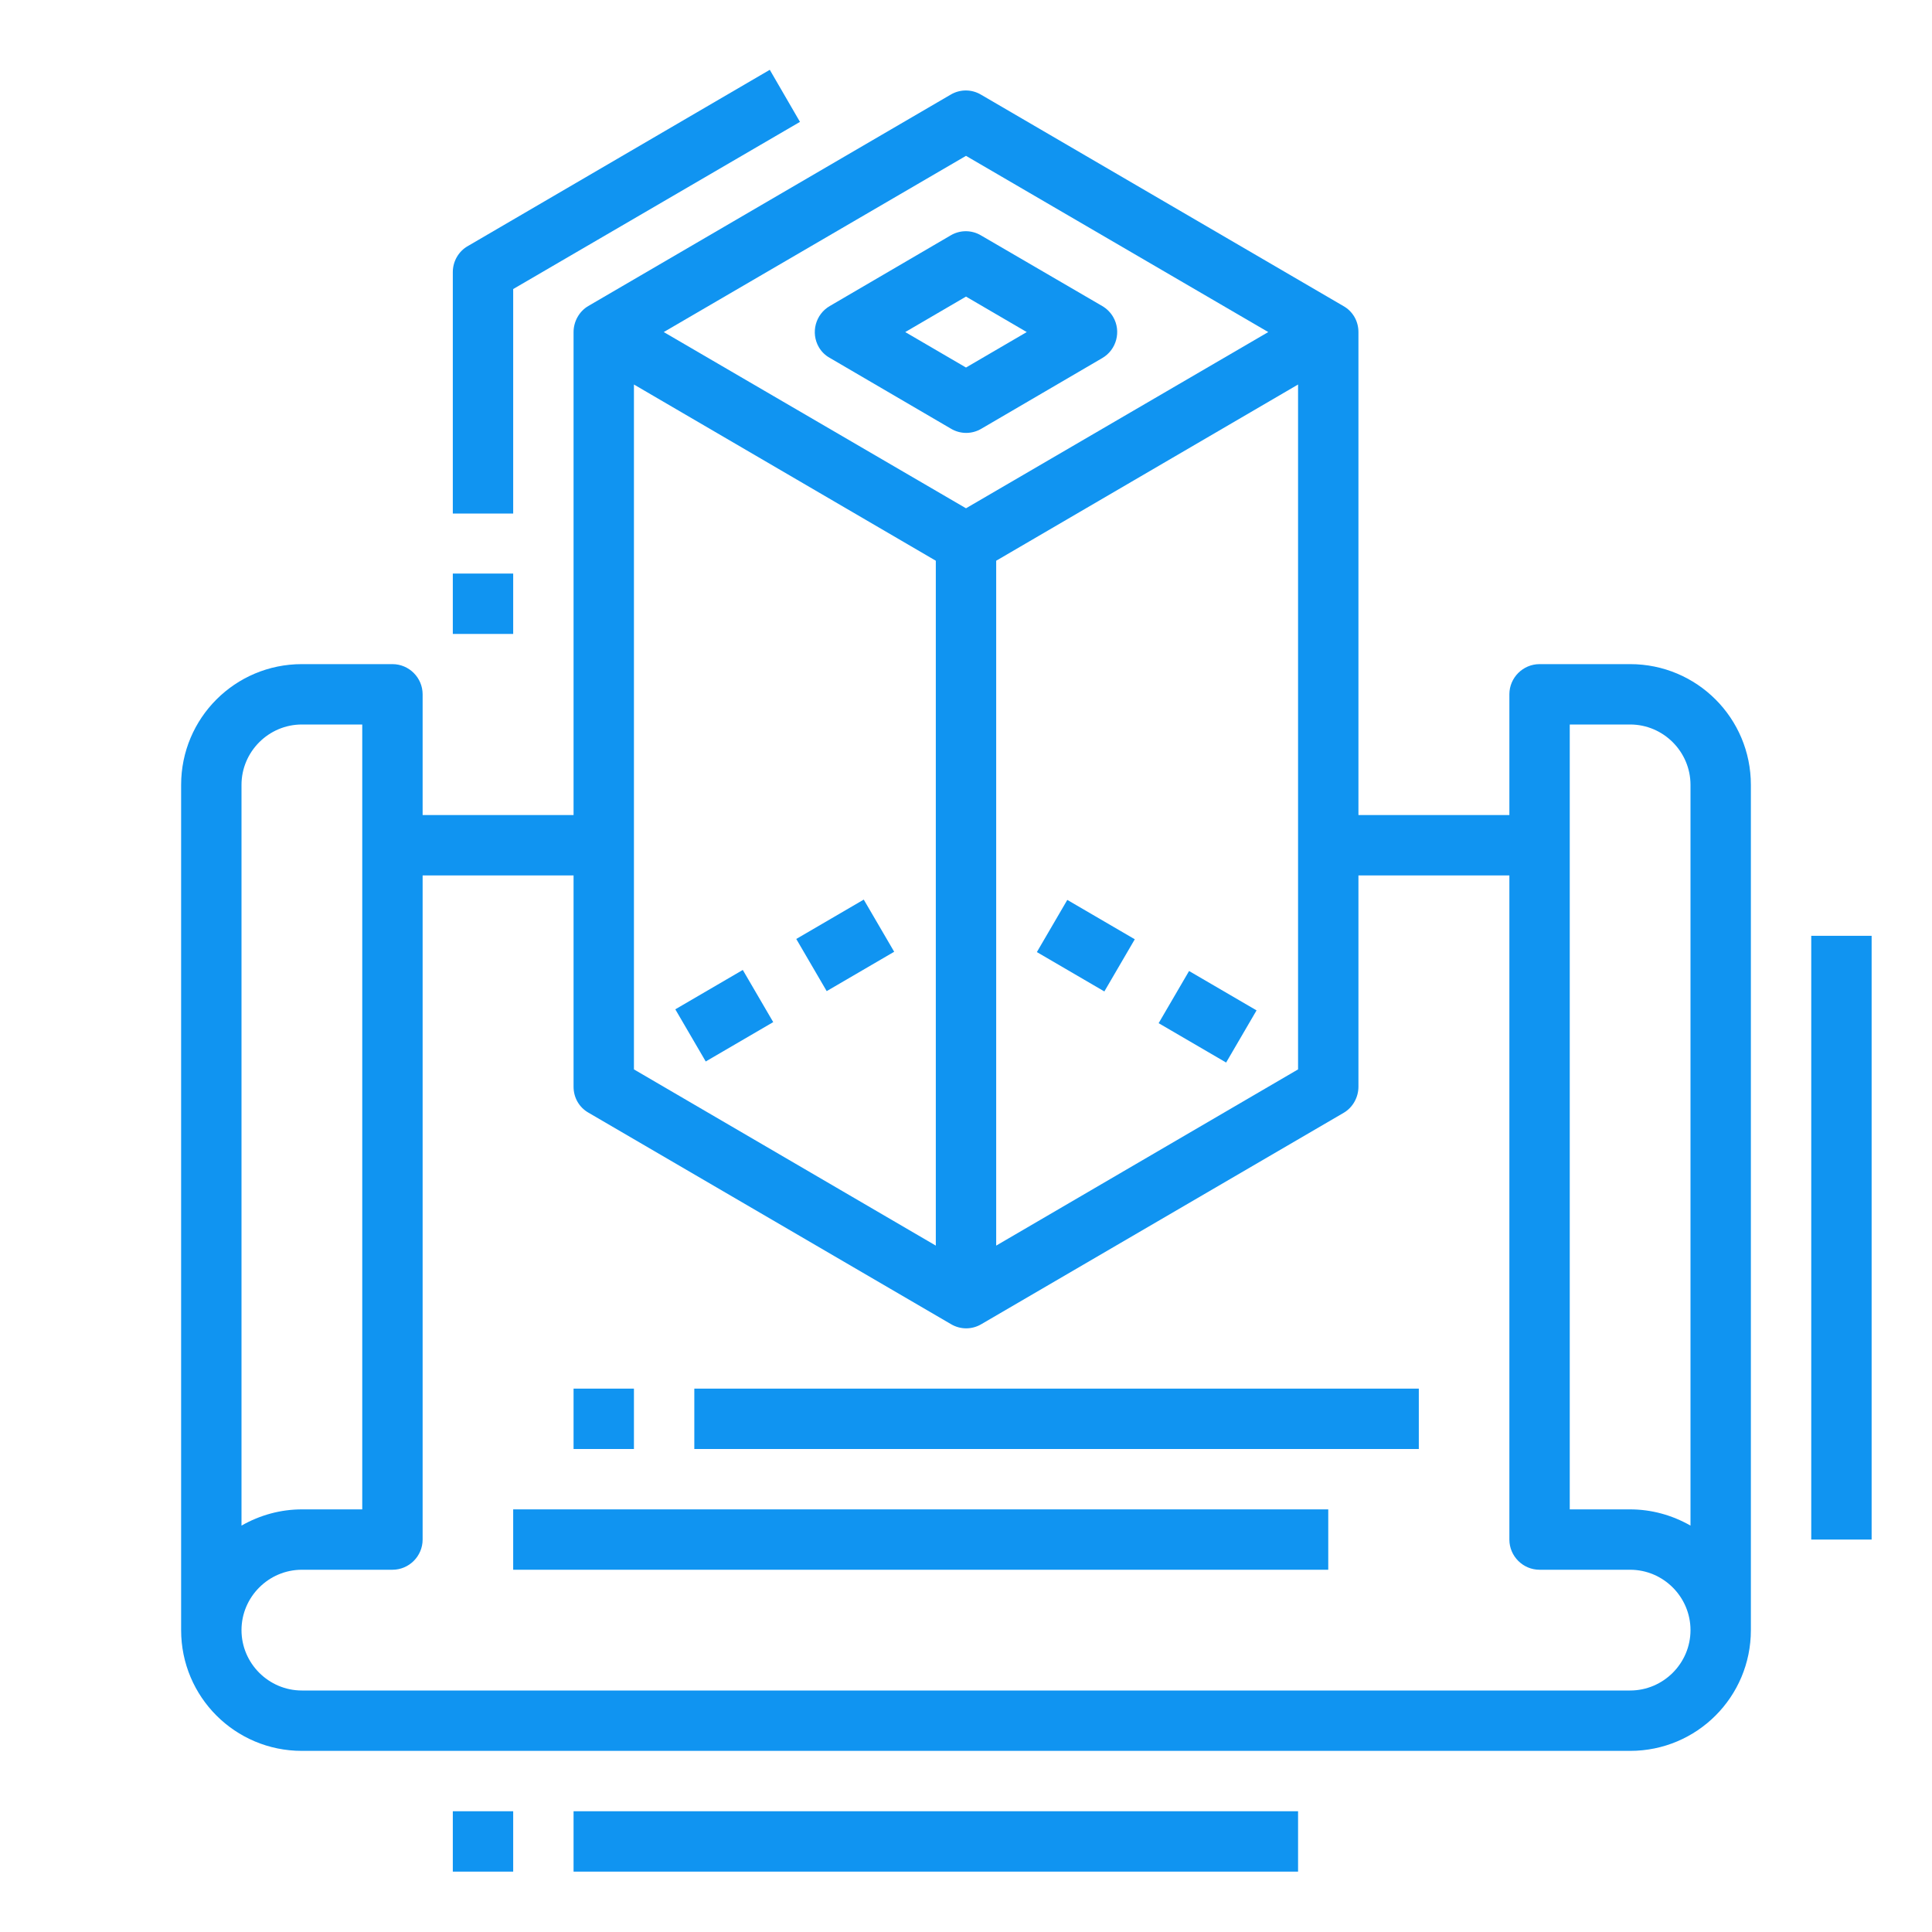 <?xml version="1.0" encoding="utf-8"?>
<!-- Generator: Adobe Illustrator 19.1.0, SVG Export Plug-In . SVG Version: 6.00 Build 0)  -->
<svg version="1.1" id="Layer_1" xmlns="http://www.w3.org/2000/svg" xmlns:xlink="http://www.w3.org/1999/xlink" x="0px" y="0px"
	 viewBox="-49 141 512 512" style="enable-background:new -49 141 512 512;" xml:space="preserve">
<style type="text/css">
	.st0{fill:#1094F1;}
</style>
<title>Prototyping-Mockup-3d-model-dimension</title>
<g id="Expand">
	
		<rect x="164.8" y="383.6" transform="matrix(-0.864 0.504 -0.504 -0.864 523.689 641.598)" class="st0" width="20.7" height="16"/>
	
		<rect x="132.5" y="402.4" transform="matrix(-0.864 0.504 -0.504 -0.864 473.202 692.764)" class="st0" width="20.7" height="16"/>
	
		<rect x="230.9" y="381.3" transform="matrix(-0.504 0.864 -0.864 -0.504 697.547 382.596)" class="st0" width="16" height="20.7"/>
	
		<rect x="263.1" y="400" transform="matrix(-0.504 0.864 -0.864 -0.504 762.202 383.043)" class="st0" width="16" height="20.7"/>
	<path class="st0" d="M171,235.9l32,18.7c2.5,1.5,5.6,1.5,8.1,0l32-18.7c3.8-2.2,5.1-7.1,2.9-10.9c-0.7-1.2-1.7-2.2-2.9-2.9
		L211,203.4c-2.5-1.5-5.6-1.5-8.1,0l-32,18.7c-3.8,2.2-5.1,7.1-2.9,10.9C168.7,234.2,169.7,235.2,171,235.9L171,235.9z M207,219.6
		l16.1,9.4l-16.1,9.4l-16.1-9.4L207,219.6z"/>
	<path class="st0" d="M383,317h-24c-4.4,0-8,3.6-8,8v32h-40V229c0-2.9-1.5-5.5-4-6.9l-96-56c-2.5-1.5-5.6-1.5-8.1,0l-96,56
		c-2.4,1.4-3.9,4.1-3.9,6.9v128H63v-32c0-4.4-3.6-8-8-8H31c-17.7,0-32,14.3-32,32v224c0,17.7,14.3,32,32,32h352
		c17.7,0,32-14.3,32-32V349C415,331.3,400.7,317,383,317z M119,242.9l80,46.7v181.5l-80-46.7V242.9z M215,289.6l80-46.7v181.5
		l-80,46.7V289.6z M207,182.3l80.1,46.7L207,275.7L126.9,229L207,182.3z M15,349c0-8.8,7.2-16,16-16h16v208H31
		c-5.6,0-11.1,1.5-16,4.3V349z M383,589H31c-8.8,0-16-7.2-16-16s7.2-16,16-16h24c4.4,0,8-3.6,8-8V373h40v56c0,2.9,1.5,5.5,4,6.9
		l96,56c2.5,1.5,5.6,1.5,8.1,0l96-56c2.4-1.4,3.9-4.1,3.9-6.9v-56h40v176c0,4.4,3.6,8,8,8h24c8.8,0,16,7.2,16,16S391.8,589,383,589z
		 M399,545.3c-4.9-2.8-10.4-4.3-16-4.3h-16V333h16c8.8,0,16,7.2,16,16V545.3z"/>
	<rect x="103" y="509" class="st0" width="16" height="16"/>
	<rect x="135" y="509" class="st0" width="192" height="16"/>
	<rect x="71" y="621" class="st0" width="16" height="16"/>
	<rect x="103" y="621" class="st0" width="192" height="16"/>
	<rect x="87" y="541" class="st0" width="216" height="16"/>
	<rect x="431" y="389" class="st0" width="16" height="160"/>
	<rect x="71" y="293" class="st0" width="16" height="16"/>
	<path class="st0" d="M87,217.6l76-44.3l-8-13.8l-80,46.7c-2.5,1.4-4,4.1-4,6.9v64h16V217.6z"/>
</g>
</svg>
